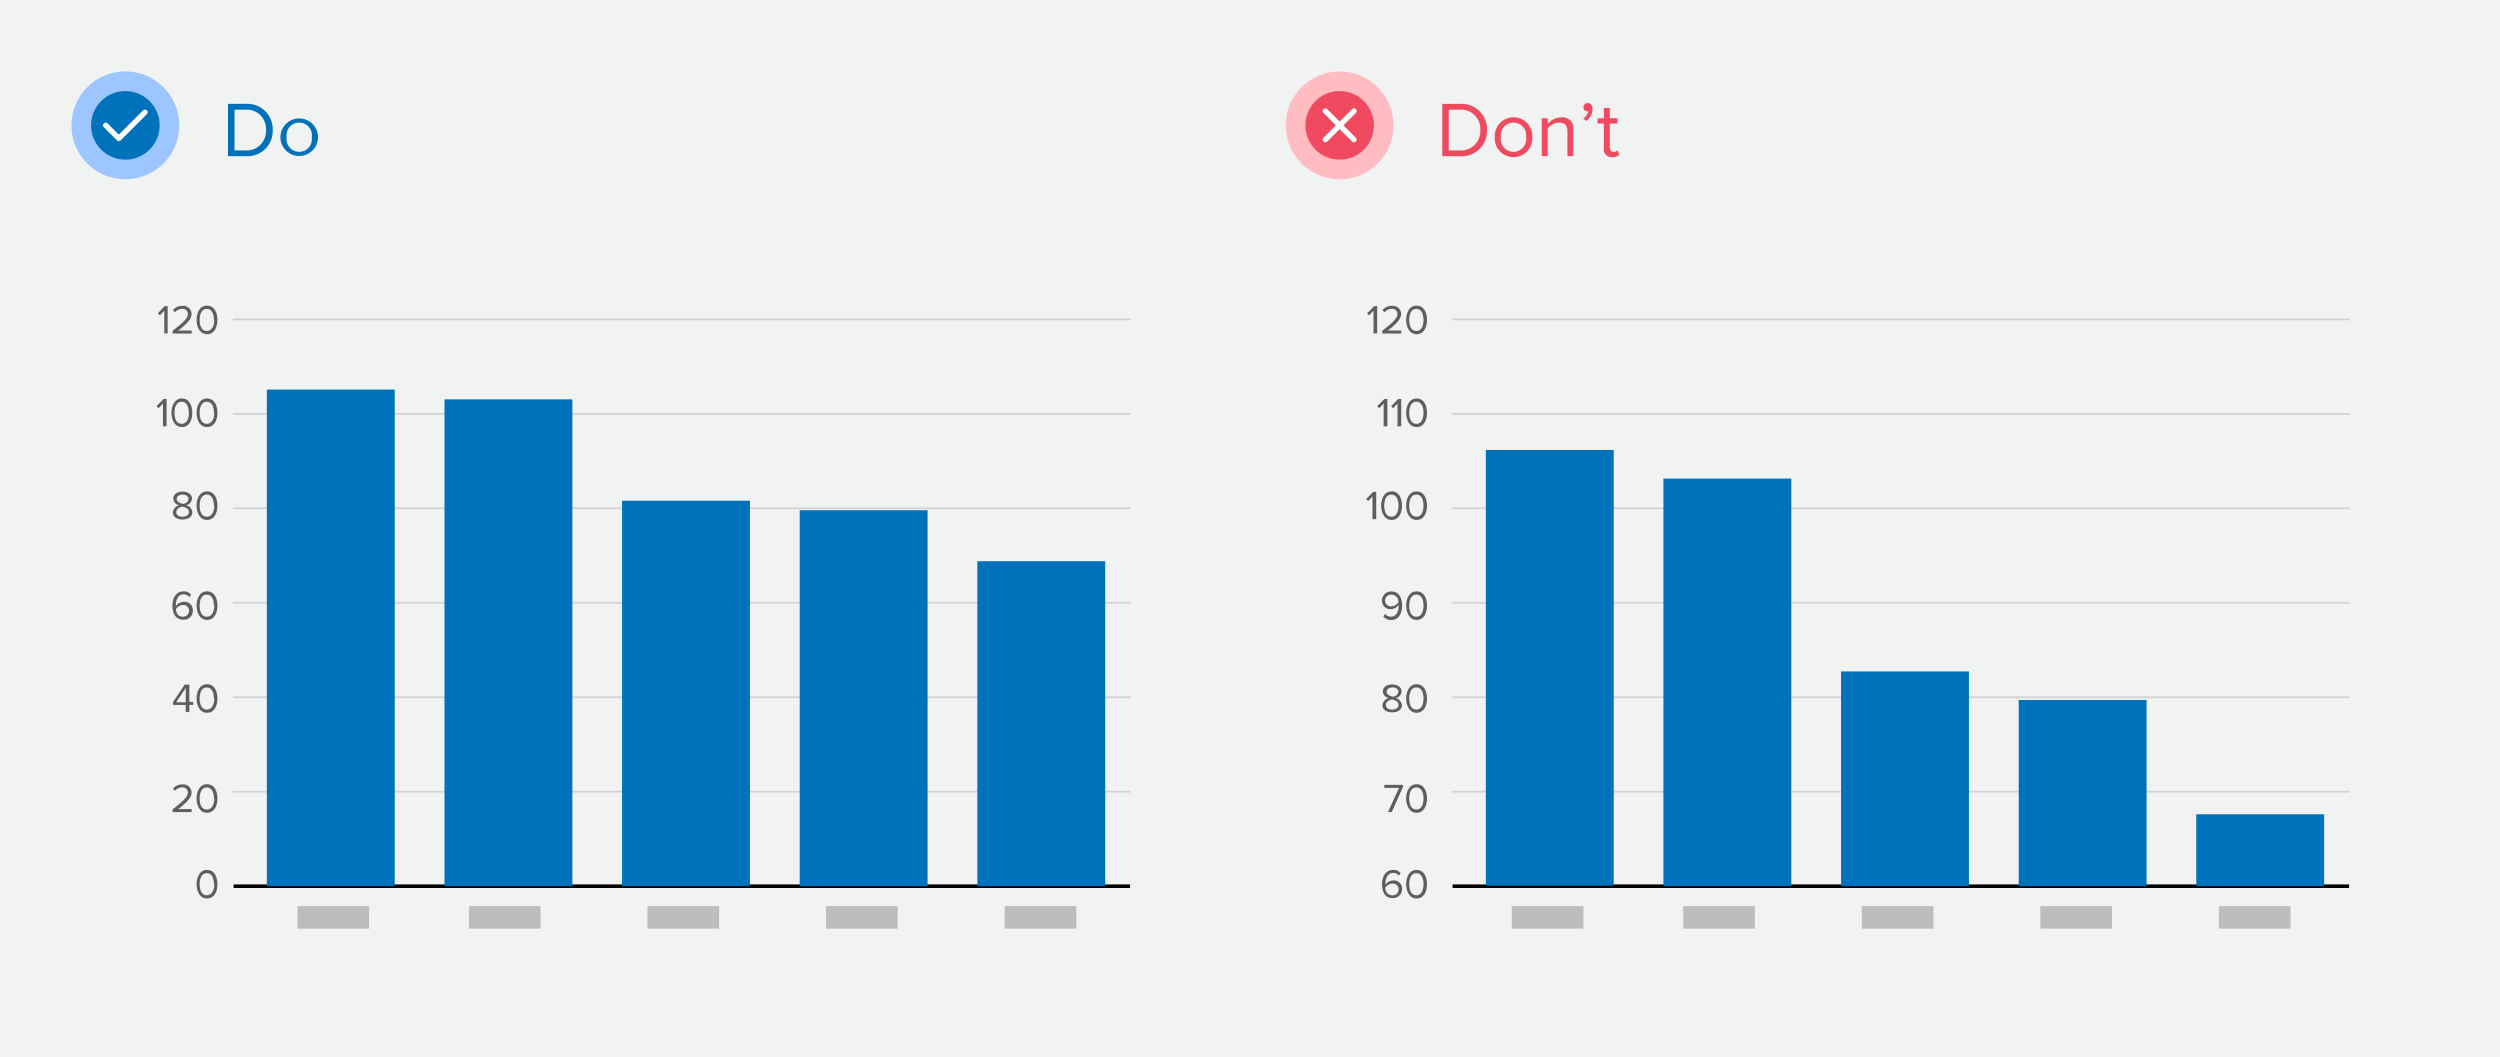 <svg xmlns="http://www.w3.org/2000/svg" width="350" height="148" viewBox="0 0 350 148"><rect width="350" height="148" fill="#f1f2f2"/><path d="M31.92,21.87V14.54h2.5a3.56,3.56,0,0,1,3.76,3.67,3.54,3.54,0,0,1-3.76,3.66Zm5.32-3.66a2.69,2.69,0,0,0-2.82-2.86H32.83v5.71h1.59A2.7,2.7,0,0,0,37.24,18.21Z" fill="#0072bc"/><path d="M39.26,19.21a2.63,2.63,0,1,1,5.26,0,2.63,2.63,0,1,1-5.26,0Zm4.39,0a1.78,1.78,0,1,0-3.52,0,1.78,1.78,0,1,0,3.52,0Z" fill="#0072bc"/><circle cx="17.55" cy="17.55" r="7.55" fill="#9dc5ff"/><circle cx="17.55" cy="17.55" r="4.8" fill="#0072bc"/><polyline points="14.8 17.55 16.63 19.38 20.29 15.72" fill="none" stroke="#fff" stroke-linecap="round" stroke-linejoin="round" stroke-width="0.75"/><line x1="32.7" y1="124.07" x2="158.21" y2="124.07" fill="none" stroke="#000" stroke-miterlimit="10" stroke-width="0.5"/><line x1="32.7" y1="110.84" x2="158.21" y2="110.84" fill="none" stroke="#d0d2d3" stroke-linecap="round" stroke-linejoin="round" stroke-width="0.25"/><line x1="32.7" y1="97.61" x2="158.21" y2="97.61" fill="none" stroke="#d0d2d3" stroke-linecap="round" stroke-linejoin="round" stroke-width="0.25"/><line x1="32.7" y1="84.39" x2="158.21" y2="84.39" fill="none" stroke="#d0d2d3" stroke-linecap="round" stroke-linejoin="round" stroke-width="0.25"/><line x1="32.7" y1="71.16" x2="158.21" y2="71.16" fill="none" stroke="#d0d2d3" stroke-linecap="round" stroke-linejoin="round" stroke-width="0.25"/><line x1="32.7" y1="57.94" x2="158.21" y2="57.94" fill="none" stroke="#d0d2d3" stroke-linecap="round" stroke-linejoin="round" stroke-width="0.25"/><line x1="32.7" y1="44.71" x2="158.21" y2="44.71" fill="none" stroke="#d0d2d3" stroke-linecap="round" stroke-linejoin="round" stroke-width="0.25"/><rect x="136.83" y="78.57" width="17.9" height="45.5" fill="#0072bb"/><rect x="111.96" y="71.43" width="17.9" height="52.64" fill="#0072bb"/><rect x="87.09" y="70.1" width="17.9" height="53.96" fill="#0072bb"/><rect x="62.23" y="55.91" width="17.9" height="68.15" fill="#0072bb"/><rect x="37.36" y="54.54" width="17.9" height="69.53" fill="#0072bb"/><path d="M27.52,123.79c0-.94.41-2,1.46-2s1.46,1,1.46,2-.42,2-1.46,2S27.52,124.71,27.52,123.79Zm2.43,0c0-.76-.25-1.55-1-1.55s-1,.79-1,1.55.25,1.55,1,1.55S30,124.55,30,123.79Z" fill="#5e5e5e"/><path d="M24.17,113.69v-.38c1.38-1.08,2.13-1.71,2.13-2.37a.72.72,0,0,0-.8-.7,1.29,1.29,0,0,0-1,.48l-.29-.3a1.63,1.63,0,0,1,1.33-.6,1.16,1.16,0,0,1,1.28,1.12c0,.78-.79,1.49-1.86,2.33h1.87v.42Z" fill="#5e5e5e"/><path d="M27.52,111.79c0-.94.41-2,1.46-2s1.46,1,1.46,2-.42,2-1.46,2S27.52,112.71,27.52,111.79Zm2.43,0c0-.76-.25-1.55-1-1.55s-1,.79-1,1.55.25,1.55,1,1.55S30,112.55,30,111.79Z" fill="#5e5e5e"/><path d="M26,99.69v-1H24.22v-.4l1.64-2.45h.65v2.43h.54v.42h-.54v1Zm0-3.37-1.34,2H26Z" fill="#5e5e5e"/><path d="M27.52,97.79c0-.94.41-2,1.46-2s1.46,1,1.46,2-.42,2-1.46,2S27.52,98.71,27.52,97.79Zm2.43,0c0-.76-.25-1.55-1-1.55s-1,.79-1,1.55.25,1.55,1,1.55S30,98.55,30,97.79Z" fill="#5e5e5e"/><path d="M24.14,84.79c0-1,.48-2,1.56-2a1.3,1.3,0,0,1,1.05.46l-.24.35a1,1,0,0,0-.81-.39c-.75,0-1.08.75-1.08,1.5v.15a1.39,1.39,0,0,1,1.08-.6A1.16,1.16,0,0,1,27,85.51a1.25,1.25,0,0,1-1.33,1.25C24.55,86.76,24.14,85.83,24.14,84.79Zm2.33.74a.79.79,0,0,0-.88-.82,1.15,1.15,0,0,0-.95.56c0,.48.29,1.07.95,1.07A.84.84,0,0,0,26.47,85.53Z" fill="#5e5e5e"/><path d="M27.52,84.79c0-.94.41-2,1.46-2s1.46,1,1.46,2-.42,2-1.46,2S27.52,85.71,27.52,84.79Zm2.43,0c0-.76-.25-1.55-1-1.55s-1,.79-1,1.55.25,1.55,1,1.55S30,85.55,30,84.79Z" fill="#5e5e5e"/><path d="M24.2,71.73a1.14,1.14,0,0,1,.91-1,1,1,0,0,1-.85-.91c0-.69.67-1,1.3-1s1.32.3,1.32,1a1,1,0,0,1-.86.91,1.14,1.14,0,0,1,.91,1c0,.64-.62,1-1.37,1S24.2,72.38,24.2,71.73Zm2.25-.06c0-.49-.65-.71-.89-.73s-.88.24-.88.73.41.67.88.67S26.45,72.09,26.45,71.67Zm-.06-1.8c0-.39-.37-.63-.83-.63s-.82.24-.82.63.59.62.82.66S26.39,70.34,26.39,69.87Z" fill="#5e5e5e"/><path d="M27.52,70.79c0-.94.41-2,1.46-2s1.46,1,1.46,2-.42,2-1.46,2S27.52,71.71,27.52,70.79Zm2.43,0c0-.76-.25-1.55-1-1.55s-1,.79-1,1.55.25,1.55,1,1.55S30,71.55,30,70.79Z" fill="#5e5e5e"/><path d="M22.81,59.69V56.5l-.61.65-.29-.29,1-1h.41v3.81Z" fill="#5e5e5e"/><path d="M24,57.79c0-.94.41-2,1.46-2s1.46,1,1.46,2-.42,2-1.46,2S24,58.71,24,57.79Zm2.43,0c0-.76-.24-1.55-1-1.55s-1,.79-1,1.55.24,1.55,1,1.55S26.45,58.55,26.45,57.79Z" fill="#5e5e5e"/><path d="M27.52,57.79c0-.94.41-2,1.46-2s1.46,1,1.46,2-.42,2-1.46,2S27.52,58.71,27.52,57.79Zm2.43,0c0-.76-.25-1.55-1-1.55s-1,.79-1,1.55.25,1.55,1,1.55S30,58.55,30,57.79Z" fill="#5e5e5e"/><path d="M23,46.69V43.5l-.62.65-.28-.29.95-1h.42v3.81Z" fill="#5e5e5e"/><path d="M24.17,46.69v-.38c1.38-1.08,2.13-1.71,2.13-2.37a.72.72,0,0,0-.8-.7,1.29,1.29,0,0,0-1,.48l-.29-.3a1.63,1.63,0,0,1,1.33-.6,1.16,1.16,0,0,1,1.28,1.12c0,.78-.79,1.49-1.86,2.33h1.87v.42Z" fill="#5e5e5e"/><path d="M27.52,44.79c0-.94.41-2,1.46-2s1.46,1,1.46,2-.42,2-1.46,2S27.52,45.71,27.52,44.79Zm2.43,0c0-.76-.25-1.55-1-1.55s-1,.79-1,1.55.25,1.55,1,1.55S30,45.55,30,44.79Z" fill="#5e5e5e"/><path d="M193.48,123.79c0-1,.48-2,1.56-2a1.27,1.27,0,0,1,1.05.46l-.24.35a1,1,0,0,0-.81-.39c-.74,0-1.08.75-1.08,1.5v.15a1.39,1.39,0,0,1,1.08-.6,1.16,1.16,0,0,1,1.25,1.22,1.25,1.25,0,0,1-1.33,1.25C193.89,125.76,193.48,124.83,193.48,123.79Zm2.33.74a.78.78,0,0,0-.87-.82,1.17,1.17,0,0,0-1,.56c0,.48.29,1.07,1,1.07A.83.83,0,0,0,195.81,124.53Z" fill="#5e5e5e"/><path d="M196.86,123.79c0-.94.41-2,1.46-2s1.46,1,1.46,2-.42,2-1.46,2S196.86,124.71,196.86,123.79Zm2.43,0c0-.76-.24-1.55-1-1.55s-1,.79-1,1.55.24,1.55,1,1.55S199.29,124.55,199.29,123.79Z" fill="#5e5e5e"/><path d="M194.32,113.69l1.54-3.39H193.8v-.42h2.61v.32l-1.57,3.49Z" fill="#5e5e5e"/><path d="M196.86,111.79c0-.94.41-2,1.46-2s1.46,1,1.46,2-.42,2-1.46,2S196.86,112.71,196.86,111.79Zm2.43,0c0-.76-.24-1.55-1-1.55s-1,.79-1,1.55.24,1.55,1,1.55S199.29,112.55,199.29,111.79Z" fill="#5e5e5e"/><path d="M193.54,98.73a1.14,1.14,0,0,1,.91-1,1,1,0,0,1-.85-.91c0-.69.67-1,1.31-1s1.31.3,1.31,1a1,1,0,0,1-.85.91,1.14,1.14,0,0,1,.9,1c0,.64-.61,1-1.36,1S193.54,99.38,193.54,98.73Zm2.25-.06c0-.49-.65-.71-.88-.73s-.89.24-.89.73.41.67.89.67S195.79,99.09,195.79,98.67Zm0-1.8c0-.39-.37-.63-.83-.63s-.83.24-.83.63.6.62.83.66S195.74,97.34,195.74,96.87Z" fill="#5e5e5e"/><path d="M196.86,97.79c0-.94.41-2,1.46-2s1.46,1,1.46,2-.42,2-1.46,2S196.86,98.71,196.86,97.79Zm2.43,0c0-.76-.24-1.55-1-1.55s-1,.79-1,1.55.24,1.55,1,1.55S199.29,98.55,199.29,97.79Z" fill="#5e5e5e"/><path d="M193.67,86.3l.24-.36a1,1,0,0,0,.82.39c.77,0,1.08-.77,1.08-1.5a.86.86,0,0,0,0-.15,1.36,1.36,0,0,1-1.08.6,1.16,1.16,0,0,1-1.25-1.22,1.26,1.26,0,0,1,1.34-1.25c1.06,0,1.48.94,1.48,2s-.49,2-1.56,2A1.34,1.34,0,0,1,193.67,86.3Zm2.12-2c0-.46-.3-1.05-1-1.05a.83.83,0,0,0-.88.8.8.8,0,0,0,.88.83A1.18,1.18,0,0,0,195.79,84.29Z" fill="#5e5e5e"/><path d="M196.86,84.79c0-.94.41-2,1.46-2s1.46,1,1.46,2-.42,2-1.46,2S196.86,85.71,196.86,84.79Zm2.43,0c0-.76-.24-1.55-1-1.55s-1,.79-1,1.55.24,1.55,1,1.55S199.29,85.55,199.29,84.79Z" fill="#5e5e5e"/><path d="M192.15,72.69V69.5l-.61.65-.29-.29,1-1h.42v3.81Z" fill="#5e5e5e"/><path d="M193.36,70.79c0-.94.41-2,1.46-2s1.46,1,1.46,2-.42,2-1.46,2S193.36,71.71,193.36,70.79Zm2.43,0c0-.76-.24-1.55-1-1.55s-1,.79-1,1.55.25,1.55,1,1.55S195.79,71.55,195.79,70.79Z" fill="#5e5e5e"/><path d="M196.86,70.79c0-.94.41-2,1.46-2s1.46,1,1.46,2-.42,2-1.46,2S196.86,71.71,196.86,70.79Zm2.43,0c0-.76-.24-1.55-1-1.55s-1,.79-1,1.55.24,1.55,1,1.55S199.29,71.55,199.29,70.79Z" fill="#5e5e5e"/><path d="M193.71,59.69V56.5l-.61.65-.29-.29,1-1h.42v3.81Z" fill="#5e5e5e"/><path d="M195.65,59.69V56.5l-.61.65-.29-.29,1-1h.42v3.81Z" fill="#5e5e5e"/><path d="M196.86,57.79c0-.94.41-2,1.46-2s1.46,1,1.46,2-.42,2-1.46,2S196.86,58.71,196.86,57.79Zm2.43,0c0-.76-.24-1.55-1-1.55s-1,.79-1,1.55.24,1.55,1,1.55S199.29,58.55,199.29,57.79Z" fill="#5e5e5e"/><path d="M192.29,46.69V43.5l-.61.65-.29-.29,1-1h.41v3.81Z" fill="#5e5e5e"/><path d="M193.52,46.69v-.38c1.37-1.08,2.12-1.71,2.12-2.37a.72.72,0,0,0-.8-.7,1.31,1.31,0,0,0-1,.48l-.29-.3a1.63,1.63,0,0,1,1.33-.6,1.16,1.16,0,0,1,1.28,1.12c0,.78-.79,1.49-1.85,2.33h1.87v.42Z" fill="#5e5e5e"/><path d="M196.86,44.79c0-.94.41-2,1.46-2s1.46,1,1.46,2-.42,2-1.46,2S196.86,45.71,196.86,44.79Zm2.43,0c0-.76-.24-1.55-1-1.55s-1,.79-1,1.55.24,1.55,1,1.55S199.29,45.55,199.29,44.79Z" fill="#5e5e5e"/><line x1="203.36" y1="124.07" x2="328.87" y2="124.07" fill="none" stroke="#000" stroke-miterlimit="10" stroke-width="0.5"/><line x1="203.36" y1="110.84" x2="328.87" y2="110.84" fill="none" stroke="#d0d2d3" stroke-linecap="round" stroke-linejoin="round" stroke-width="0.25"/><line x1="203.36" y1="97.61" x2="328.87" y2="97.61" fill="none" stroke="#d0d2d3" stroke-linecap="round" stroke-linejoin="round" stroke-width="0.25"/><line x1="203.36" y1="84.39" x2="328.87" y2="84.39" fill="none" stroke="#d0d2d3" stroke-linecap="round" stroke-linejoin="round" stroke-width="0.25"/><line x1="203.36" y1="71.16" x2="328.87" y2="71.16" fill="none" stroke="#d0d2d3" stroke-linecap="round" stroke-linejoin="round" stroke-width="0.25"/><line x1="203.36" y1="57.94" x2="328.87" y2="57.94" fill="none" stroke="#d0d2d3" stroke-linecap="round" stroke-linejoin="round" stroke-width="0.25"/><line x1="203.36" y1="44.71" x2="328.87" y2="44.71" fill="none" stroke="#d0d2d3" stroke-linecap="round" stroke-linejoin="round" stroke-width="0.25"/><rect x="208.02" y="63" width="17.9" height="61" fill="#0072bc"/><rect x="307.48" y="114" width="17.9" height="10.07" fill="#0072bb"/><rect x="282.62" y="98" width="17.9" height="26.07" fill="#0072bb"/><rect x="257.75" y="94" width="17.9" height="30.07" fill="#0072bb"/><rect x="232.88" y="67" width="17.9" height="57.07" fill="#0072bb"/><path d="M201.92,21.87V14.54h2.5a3.56,3.56,0,0,1,3.76,3.67,3.54,3.54,0,0,1-3.76,3.66Zm5.32-3.66a2.69,2.69,0,0,0-2.82-2.86h-1.59v5.71h1.59A2.7,2.7,0,0,0,207.24,18.21Z" fill="#ef4a60"/><path d="M209.27,19.21a2.63,2.63,0,1,1,5.25,0,2.63,2.63,0,1,1-5.25,0Zm4.38,0a1.78,1.78,0,1,0-3.52,0,1.78,1.78,0,1,0,3.52,0Z" fill="#ef4a60"/><path d="M219.44,21.87V18.4c0-.95-.48-1.23-1.19-1.23a2.06,2.06,0,0,0-1.57.82v3.88h-.83V16.56h.83v.77a2.58,2.58,0,0,1,1.9-.9,1.5,1.5,0,0,1,1.68,1.71v3.73Z" fill="#ef4a60"/><path d="M222.07,16.93l-.42-.35a1.65,1.65,0,0,0,.71-1l-.15,0a.53.53,0,0,1-.53-.56.6.6,0,0,1,.59-.59c.37,0,.69.3.69.84A2.14,2.14,0,0,1,222.07,16.93Z" fill="#ef4a60"/><path d="M224.54,20.76V17.29h-.88v-.73h.88V15.11h.83v1.45h1.08v.73h-1.08v3.29c0,.4.18.68.53.68a.75.75,0,0,0,.56-.23l.24.63a1.32,1.32,0,0,1-1,.34A1.08,1.08,0,0,1,224.54,20.76Z" fill="#ef4a60"/><circle cx="187.55" cy="17.55" r="7.55" fill="#ffbcc1"/><circle cx="187.55" cy="17.55" r="4.8" fill="#ef4a60"/><line x1="189.55" y1="15.55" x2="185.55" y2="19.55" fill="none" stroke="#fff" stroke-linecap="round" stroke-linejoin="round" stroke-width="0.75"/><line x1="189.55" y1="19.55" x2="185.55" y2="15.55" fill="none" stroke="#fff" stroke-linecap="round" stroke-linejoin="round" stroke-width="0.75"/><rect x="41.65" y="126.86" width="10.03" height="3.15" fill="#bbbdbf"/><rect x="65.65" y="126.86" width="10.03" height="3.15" fill="#bbbdbf"/><rect x="90.65" y="126.86" width="10.03" height="3.15" fill="#bbbdbf"/><rect x="115.65" y="126.86" width="10.03" height="3.15" fill="#bbbdbf"/><rect x="140.65" y="126.86" width="10.03" height="3.15" fill="#bbbdbf"/><rect x="211.65" y="126.86" width="10.03" height="3.15" fill="#bbbdbf"/><rect x="235.65" y="126.86" width="10.03" height="3.15" fill="#bbbdbf"/><rect x="260.65" y="126.86" width="10.03" height="3.15" fill="#bbbdbf"/><rect x="285.65" y="126.86" width="10.03" height="3.15" fill="#bbbdbf"/><rect x="310.65" y="126.86" width="10.03" height="3.15" fill="#bbbdbf"/></svg>